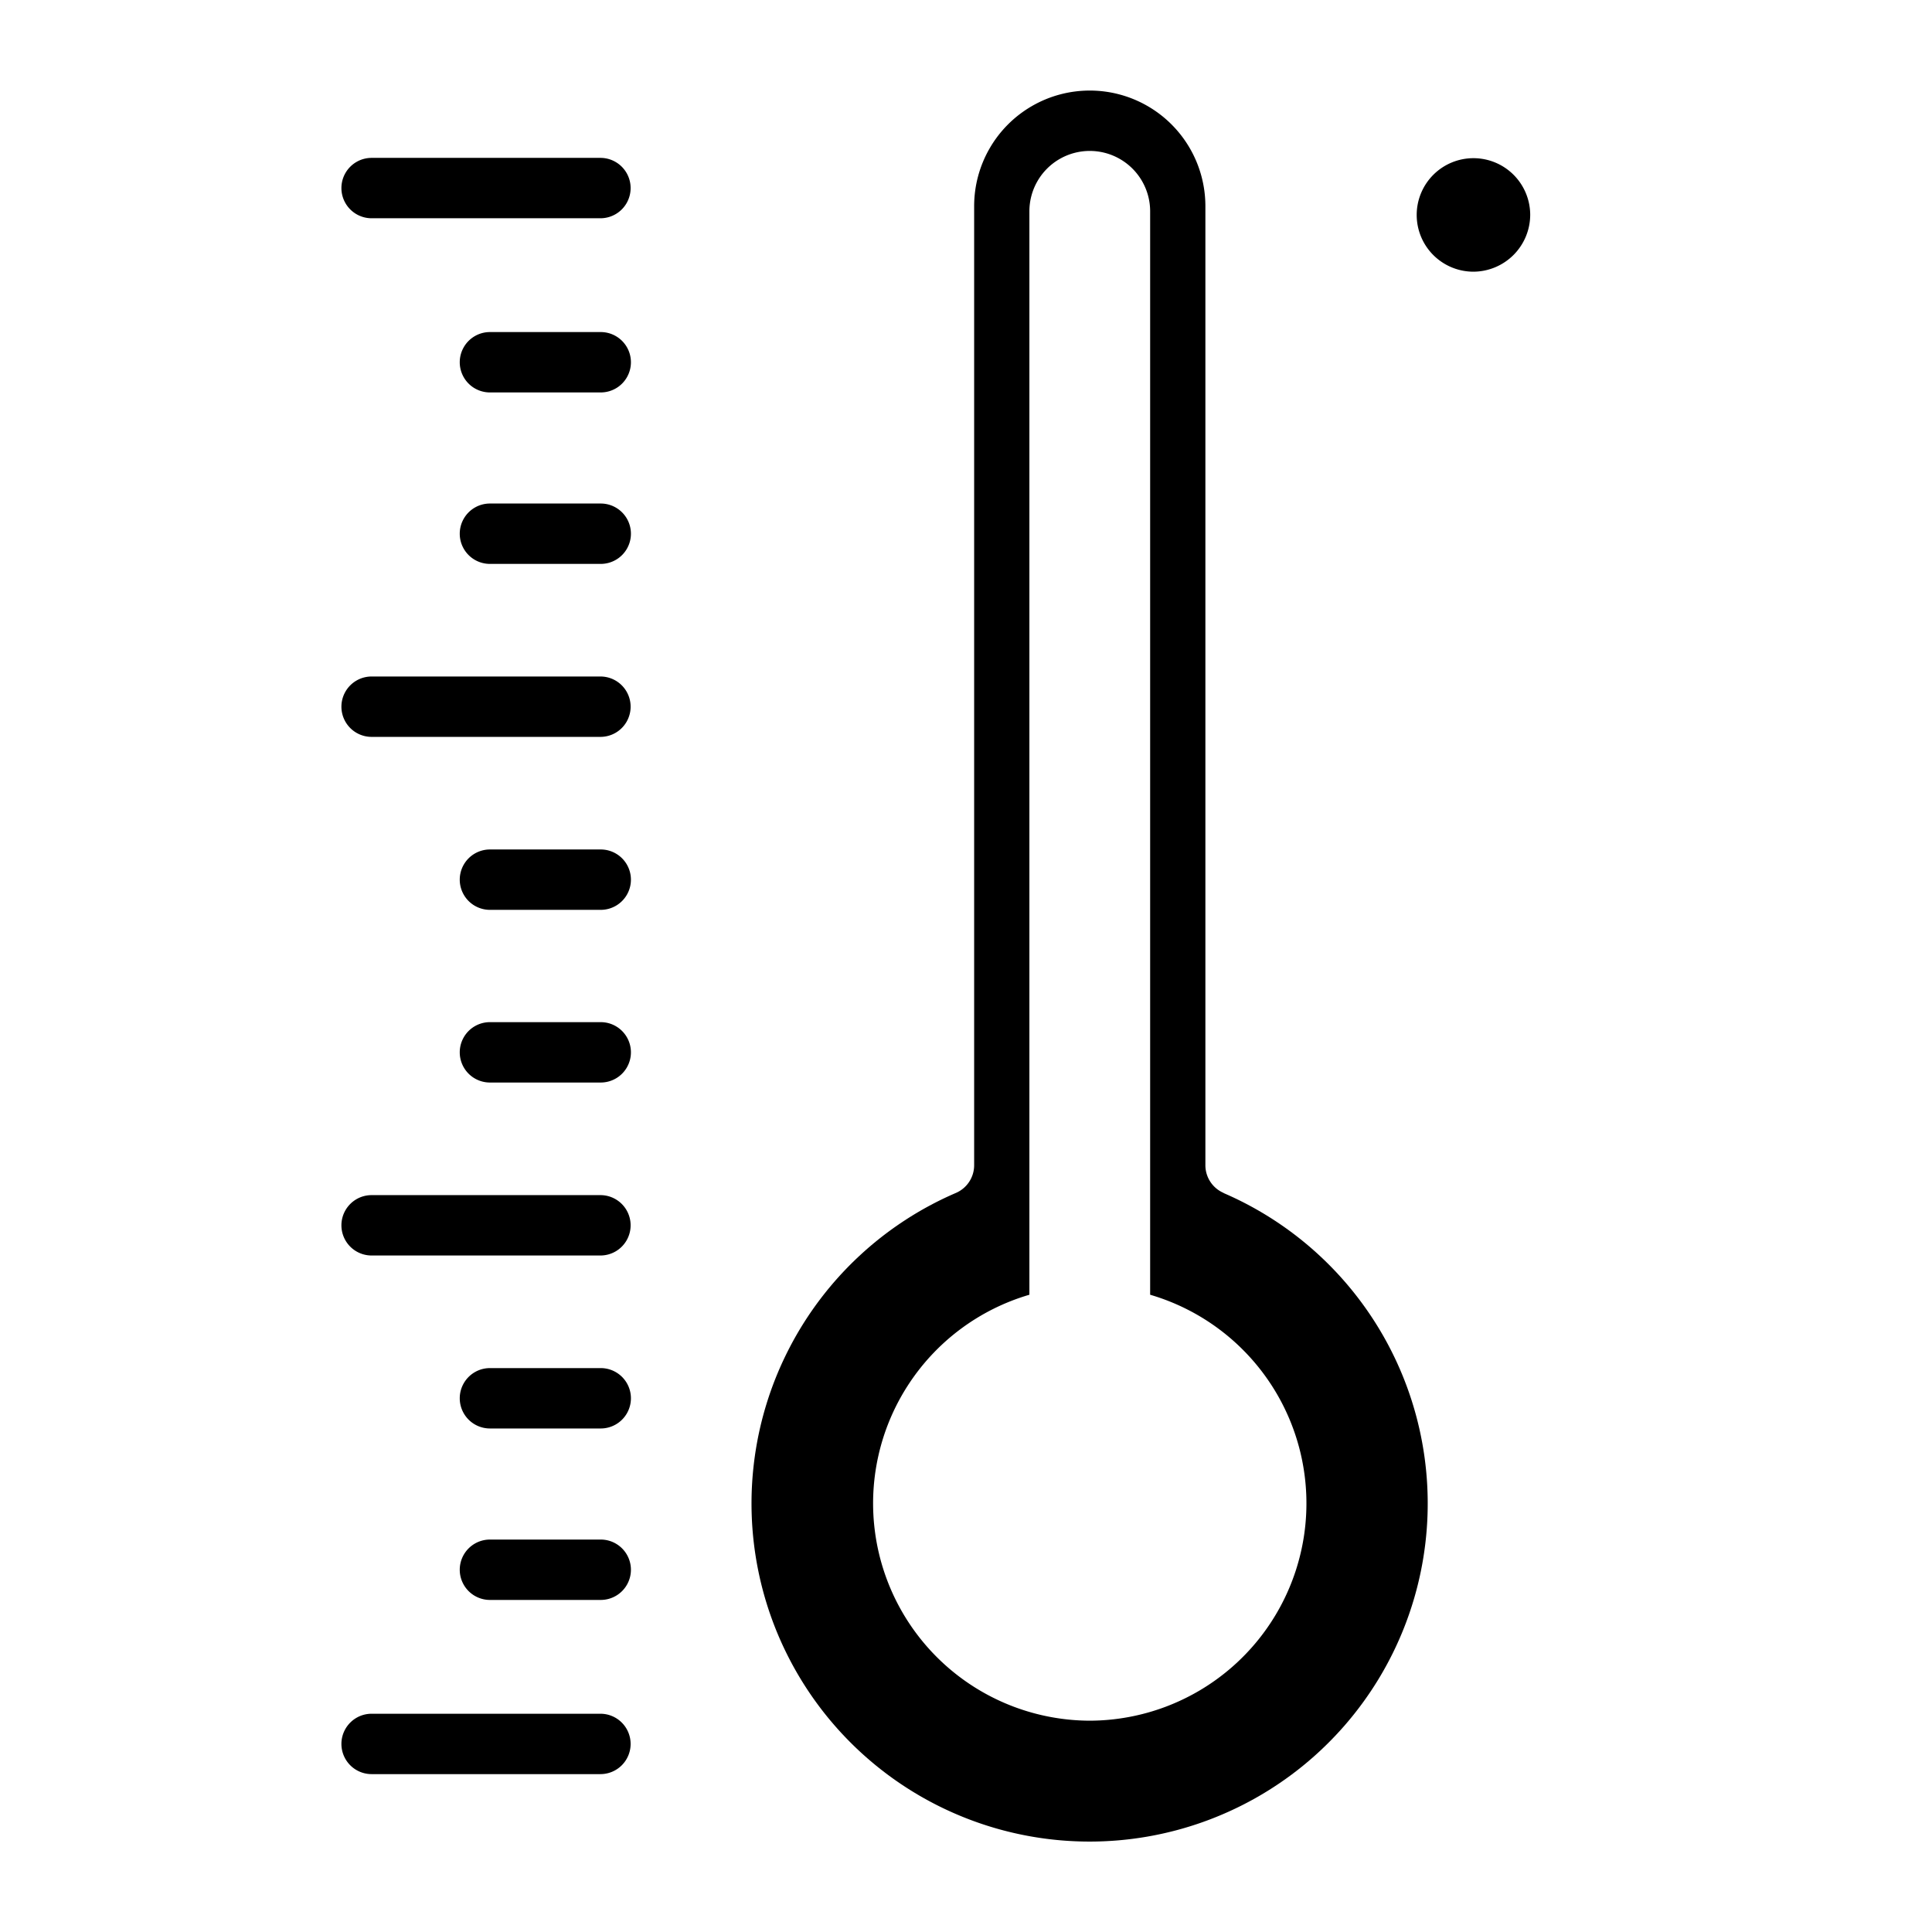 <?xml version="1.0" ?><svg data-name="Layer 1" id="Layer_1" viewBox="0 0 64 64" xmlns="http://www.w3.org/2000/svg"><title/><path d="M40.54,39.52a1,1,0,0,1-.61-.92V6.83a3.83,3.83,0,1,0-7.66,0V38.6a1,1,0,0,1-.61.92,11.2,11.2,0,1,0,8.87,0ZM36.1,57a7.2,7.2,0,0,1-2-14.11V7a2,2,0,0,1,4,0V42.89A7.2,7.2,0,0,1,36.1,57Z"/><path d="M19.89,5.23H12.31a1,1,0,0,0,0,2h7.58a1,1,0,0,0,0-2Z"/><path d="M19.89,11H16.23a1,1,0,0,0,0,2h3.67a1,1,0,0,0,0-2Z"/><path d="M19.89,16.68H16.23a1,1,0,0,0,0,2h3.67a1,1,0,0,0,0-2Z"/><path d="M19.89,22.41H12.31a1,1,0,0,0,0,2h7.58a1,1,0,0,0,0-2Z"/><path d="M19.89,28.14H16.23a1,1,0,0,0,0,2h3.67a1,1,0,1,0,0-2Z"/><path d="M19.89,33.86H16.23a1,1,0,0,0,0,2h3.67a1,1,0,1,0,0-2Z"/><path d="M19.89,39.59H12.31a1,1,0,1,0,0,2h7.58a1,1,0,1,0,0-2Z"/><path d="M19.89,45.32H16.23a1,1,0,0,0,0,2h3.67a1,1,0,0,0,0-2Z"/><path d="M19.89,51H16.23a1,1,0,0,0,0,2h3.67a1,1,0,1,0,0-2Z"/><path d="M20.89,57.77a1,1,0,0,0-1-1H12.31a1,1,0,1,0,0,2h7.58A1,1,0,0,0,20.89,57.77Z"/><path d="M48.81,9a1.88,1.88,0,1,1,1.88-1.88A1.89,1.89,0,0,1,48.81,9Z"/></svg>